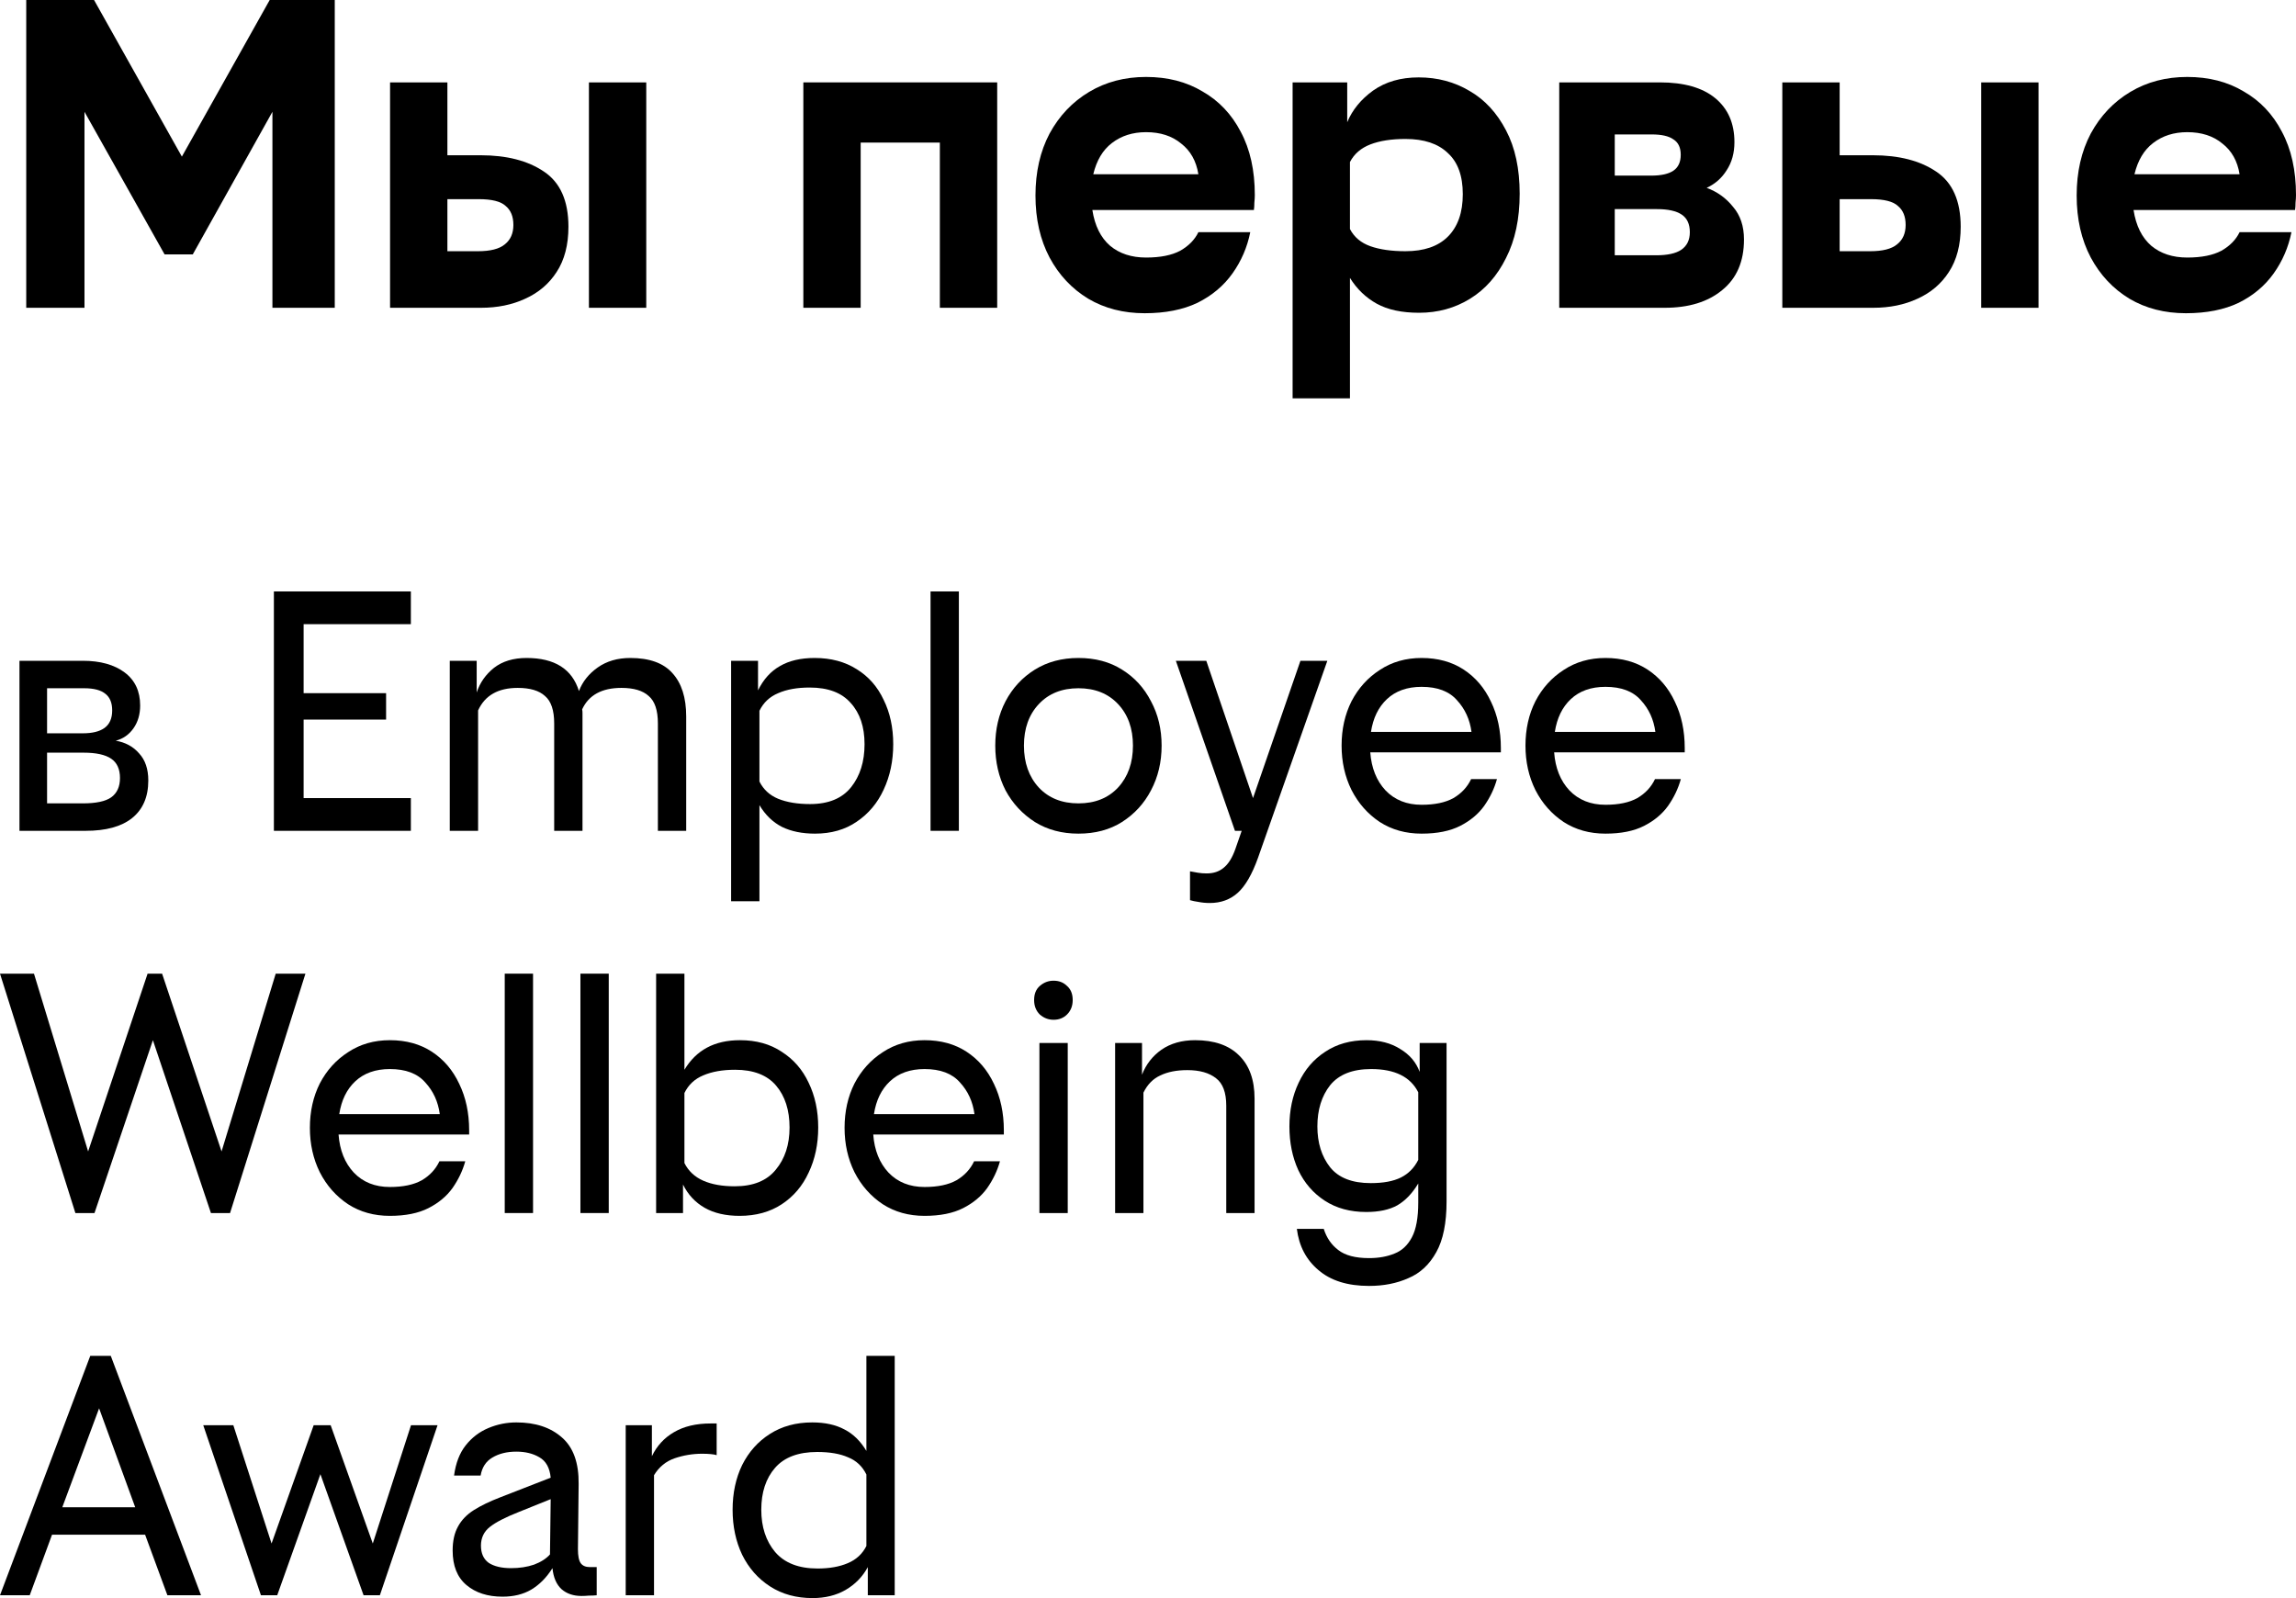 <svg width="227" height="158" viewBox="0 0 227 158" fill="none" xmlns="http://www.w3.org/2000/svg">
<g id="Vector">
<path d="M8.353 30.43H2.594V0H9.298L17.981 15.484L26.664 0H33.097V30.43H26.934V11.053L19.061 25.15H16.271L8.353 11.053V30.43Z" fill="black"/>
<path d="M63.894 8.145V30.43H58.225V8.145H63.894ZM44.233 8.145V15.35H47.518C50.097 15.35 52.181 15.886 53.771 16.96C55.391 18.035 56.2 19.854 56.2 22.42C56.2 24.21 55.811 25.702 55.031 26.895C54.281 28.059 53.246 28.939 51.926 29.535C50.637 30.132 49.182 30.43 47.562 30.43H38.565V8.145H44.233ZM47.338 19.69H44.233V24.837H47.248C48.477 24.837 49.362 24.613 49.902 24.165C50.472 23.718 50.757 23.076 50.757 22.241C50.757 21.406 50.502 20.779 49.992 20.362C49.512 19.914 48.627 19.69 47.338 19.69Z" fill="black"/>
<path d="M92.921 30.43V14.097H85.093V30.43H79.424V8.145H98.59V30.43H92.921Z" fill="black"/>
<path d="M123.61 22.957C123.31 24.449 122.725 25.806 121.855 27.029C120.986 28.253 119.831 29.222 118.391 29.938C116.952 30.624 115.212 30.968 113.172 30.968C111.073 30.968 109.213 30.49 107.594 29.535C105.974 28.551 104.699 27.194 103.77 25.463C102.84 23.703 102.375 21.659 102.375 19.332C102.375 17.005 102.84 14.962 103.77 13.201C104.729 11.441 106.034 10.069 107.684 9.084C109.333 8.1 111.208 7.608 113.307 7.608C115.437 7.608 117.297 8.085 118.886 9.04C120.506 9.964 121.765 11.292 122.665 13.023C123.595 14.753 124.06 16.841 124.06 19.288C124.06 19.496 124.045 19.75 124.015 20.048C124.015 20.317 124 20.555 123.97 20.764H107.999C108.239 22.316 108.823 23.494 109.753 24.3C110.683 25.075 111.868 25.463 113.307 25.463C114.717 25.463 115.842 25.239 116.682 24.792C117.521 24.315 118.121 23.703 118.481 22.957H123.61ZM113.307 13.067C111.988 13.067 110.863 13.425 109.933 14.141C109.033 14.827 108.419 15.857 108.089 17.229H118.481C118.271 15.916 117.701 14.902 116.772 14.186C115.872 13.44 114.717 13.067 113.307 13.067Z" fill="black"/>
<path d="M133.196 12.083C133.706 10.86 134.56 9.815 135.76 8.95C136.99 8.085 138.489 7.652 140.259 7.652C142.119 7.652 143.798 8.1 145.298 8.995C146.798 9.86 147.997 11.158 148.897 12.888C149.797 14.589 150.247 16.677 150.247 19.153C150.247 21.63 149.797 23.748 148.897 25.508C148.027 27.268 146.842 28.611 145.343 29.535C143.843 30.46 142.164 30.923 140.304 30.923C138.594 30.923 137.2 30.624 136.12 30.028C135.04 29.431 134.155 28.581 133.466 27.477V39.381H127.797V8.145H133.196V12.083ZM138.954 24.837C140.784 24.837 142.179 24.359 143.138 23.405C144.128 22.42 144.623 21.018 144.623 19.198C144.623 17.378 144.128 16.021 143.138 15.126C142.179 14.201 140.784 13.739 138.954 13.739C137.575 13.739 136.42 13.918 135.49 14.275C134.56 14.633 133.885 15.215 133.466 16.021V22.644C133.885 23.449 134.56 24.016 135.49 24.344C136.42 24.673 137.575 24.837 138.954 24.837Z" fill="black"/>
<path d="M164.596 30.43H154.158V8.145H164.101C166.5 8.145 168.33 8.667 169.589 9.711C170.849 10.755 171.479 12.202 171.479 14.052C171.479 15.126 171.224 16.051 170.714 16.826C170.234 17.602 169.574 18.184 168.735 18.572C169.784 18.959 170.654 19.586 171.344 20.451C172.064 21.286 172.424 22.36 172.424 23.673C172.424 25.851 171.704 27.522 170.264 28.685C168.855 29.849 166.965 30.43 164.596 30.43ZM159.647 13.291V17.363H163.246C164.236 17.363 164.971 17.199 165.45 16.871C165.93 16.543 166.17 16.021 166.17 15.305C166.17 14.589 165.93 14.082 165.45 13.783C165 13.455 164.281 13.291 163.291 13.291H159.647ZM159.647 20.675V25.239H163.741C164.851 25.239 165.675 25.06 166.215 24.702C166.785 24.315 167.07 23.733 167.07 22.957C167.07 22.152 166.8 21.57 166.26 21.212C165.72 20.854 164.911 20.675 163.831 20.675H159.647Z" fill="black"/>
<path d="M201.543 8.145V30.43H195.874V8.145H201.543ZM181.882 8.145V15.35H185.166C187.746 15.35 189.83 15.886 191.42 16.96C193.04 18.035 193.849 19.854 193.849 22.42C193.849 24.21 193.459 25.702 192.68 26.895C191.93 28.059 190.895 28.939 189.575 29.535C188.286 30.132 186.831 30.43 185.211 30.43H176.213V8.145H181.882ZM184.986 19.69H181.882V24.837H184.896C186.126 24.837 187.011 24.613 187.551 24.165C188.121 23.718 188.406 23.076 188.406 22.241C188.406 21.406 188.151 20.779 187.641 20.362C187.161 19.914 186.276 19.69 184.986 19.69Z" fill="black"/>
<path d="M226.55 22.957C226.25 24.449 225.665 25.806 224.796 27.029C223.926 28.253 222.771 29.222 221.331 29.938C219.892 30.624 218.152 30.968 216.113 30.968C214.013 30.968 212.153 30.49 210.534 29.535C208.914 28.551 207.639 27.194 206.71 25.463C205.78 23.703 205.315 21.659 205.315 19.332C205.315 17.005 205.78 14.962 206.71 13.201C207.669 11.441 208.974 10.069 210.624 9.084C212.273 8.1 214.148 7.608 216.247 7.608C218.377 7.608 220.237 8.085 221.826 9.04C223.446 9.964 224.706 11.292 225.605 13.023C226.535 14.753 227 16.841 227 19.288C227 19.496 226.985 19.75 226.955 20.048C226.955 20.317 226.94 20.555 226.91 20.764H210.939C211.179 22.316 211.764 23.494 212.693 24.3C213.623 25.075 214.808 25.463 216.247 25.463C217.657 25.463 218.782 25.239 219.622 24.792C220.462 24.315 221.061 23.703 221.421 22.957H226.55ZM216.247 13.067C214.928 13.067 213.803 13.425 212.873 14.141C211.973 14.827 211.359 15.857 211.029 17.229H221.421C221.211 15.916 220.641 14.902 219.712 14.186C218.812 13.44 217.657 13.067 216.247 13.067Z" fill="black"/>
<path d="M8.468 82.142H1.925V65.331H8.188C9.914 65.331 11.291 65.714 12.317 66.48C13.344 67.246 13.857 68.336 13.857 69.751C13.857 70.633 13.635 71.387 13.192 72.014C12.749 72.64 12.165 73.046 11.442 73.232C12.399 73.394 13.169 73.812 13.752 74.485C14.358 75.135 14.662 76.028 14.662 77.165C14.662 78.79 14.125 80.031 13.052 80.889C12.002 81.725 10.474 82.142 8.468 82.142ZM4.654 68.046V72.501H8.188C9.121 72.501 9.833 72.327 10.323 71.979C10.836 71.608 11.092 71.028 11.092 70.239C11.092 69.496 10.871 68.951 10.428 68.603C9.984 68.232 9.285 68.046 8.328 68.046H4.654ZM4.654 74.415V79.428H8.188C9.494 79.428 10.428 79.23 10.988 78.836C11.571 78.418 11.862 77.78 11.862 76.922C11.862 76.04 11.571 75.402 10.988 75.007C10.404 74.613 9.494 74.415 8.258 74.415H4.654Z" fill="black"/>
<path d="M27.079 82.142V58.474H40.621V61.711H30.018V68.533H38.172V71.144H30.018V78.906H40.621V82.142H27.079Z" fill="black"/>
<path d="M57.59 82.142H54.791V71.527C54.791 70.227 54.488 69.322 53.881 68.812C53.298 68.278 52.4 68.011 51.187 68.011C49.251 68.011 47.944 68.754 47.268 70.239V82.142H44.468V65.331H47.128V68.464C47.454 67.489 48.026 66.677 48.842 66.027C49.682 65.377 50.755 65.053 52.062 65.053C54.838 65.053 56.564 66.143 57.24 68.325C57.59 67.396 58.209 66.619 59.095 65.992C59.981 65.366 61.055 65.053 62.314 65.053C64.204 65.053 65.592 65.552 66.478 66.549C67.388 67.547 67.843 68.974 67.843 70.831V82.142H65.044V71.527C65.044 70.227 64.74 69.322 64.134 68.812C63.551 68.278 62.653 68.011 61.44 68.011C59.503 68.011 58.209 68.719 57.555 70.134C57.579 70.227 57.59 70.343 57.59 70.482C57.59 70.599 57.59 70.715 57.59 70.831V82.142Z" fill="black"/>
<path d="M74.944 68.255C75.48 67.164 76.203 66.364 77.113 65.853C78.023 65.32 79.166 65.053 80.542 65.053C82.152 65.053 83.54 65.424 84.706 66.166C85.873 66.886 86.759 67.895 87.366 69.195C87.996 70.471 88.311 71.933 88.311 73.58C88.311 75.228 87.996 76.724 87.366 78.07C86.759 79.393 85.873 80.449 84.706 81.237C83.563 82.026 82.187 82.421 80.577 82.421C79.318 82.421 78.233 82.201 77.323 81.76C76.413 81.296 75.667 80.576 75.084 79.602V89.104H72.284V65.331H74.944V68.255ZM80.087 79.497C81.907 79.497 83.26 78.94 84.147 77.826C85.033 76.713 85.476 75.297 85.476 73.58C85.476 71.863 85.021 70.506 84.112 69.508C83.225 68.487 81.872 67.976 80.052 67.976C78.816 67.976 77.778 68.162 76.938 68.533C76.098 68.881 75.48 69.462 75.084 70.274V77.27C75.48 78.059 76.098 78.627 76.938 78.975C77.801 79.323 78.851 79.497 80.087 79.497Z" fill="black"/>
<path d="M94.801 58.474V82.142H92.001V58.474H94.801Z" fill="black"/>
<path d="M106.623 65.053C108.28 65.053 109.714 65.436 110.927 66.201C112.164 66.967 113.12 68.011 113.797 69.334C114.497 70.633 114.846 72.095 114.846 73.719C114.846 75.344 114.497 76.817 113.797 78.14C113.12 79.439 112.164 80.483 110.927 81.272C109.714 82.038 108.28 82.421 106.623 82.421C104.99 82.421 103.556 82.038 102.319 81.272C101.083 80.483 100.115 79.439 99.415 78.14C98.739 76.817 98.4 75.344 98.4 73.719C98.4 72.095 98.739 70.633 99.415 69.334C100.115 68.011 101.083 66.967 102.319 66.201C103.556 65.436 104.99 65.053 106.623 65.053ZM106.623 68.046C104.99 68.046 103.684 68.568 102.704 69.612C101.724 70.656 101.235 72.025 101.235 73.719C101.235 75.413 101.724 76.794 102.704 77.861C103.684 78.906 104.99 79.428 106.623 79.428C108.256 79.428 109.563 78.906 110.542 77.861C111.522 76.794 112.012 75.413 112.012 73.719C112.012 72.025 111.522 70.656 110.542 69.612C109.563 68.568 108.256 68.046 106.623 68.046Z" fill="black"/>
<path d="M122.133 83.952L122.763 82.142H122.098L116.254 65.331H119.263L123.882 78.906L128.571 65.331H131.231L124.372 84.823C123.789 86.447 123.124 87.596 122.378 88.268C121.631 88.941 120.71 89.278 119.613 89.278C119.217 89.278 118.843 89.243 118.494 89.173C118.167 89.127 117.887 89.069 117.654 88.999V86.145C117.887 86.192 118.144 86.238 118.424 86.284C118.703 86.331 118.995 86.354 119.298 86.354C119.975 86.354 120.535 86.168 120.978 85.797C121.444 85.426 121.829 84.811 122.133 83.952Z" fill="black"/>
<path d="M148.002 77.026C147.745 77.954 147.325 78.836 146.742 79.671C146.159 80.483 145.366 81.145 144.363 81.655C143.36 82.166 142.088 82.421 140.549 82.421C138.986 82.421 137.609 82.038 136.419 81.272C135.23 80.483 134.297 79.428 133.62 78.105C132.967 76.782 132.64 75.32 132.64 73.719C132.64 72.095 132.967 70.633 133.62 69.334C134.297 68.034 135.23 67.002 136.419 66.236C137.609 65.447 138.986 65.053 140.549 65.053C142.158 65.053 143.546 65.436 144.713 66.201C145.879 66.967 146.777 68.023 147.407 69.369C148.06 70.715 148.387 72.246 148.387 73.963C148.387 74.033 148.387 74.102 148.387 74.172C148.387 74.242 148.387 74.311 148.387 74.381H135.475C135.591 75.935 136.093 77.188 136.979 78.14C137.889 79.091 139.079 79.567 140.549 79.567C141.855 79.567 142.905 79.346 143.698 78.906C144.491 78.441 145.074 77.815 145.447 77.026H148.002ZM140.549 67.907C139.126 67.907 137.982 68.313 137.119 69.125C136.28 69.914 135.755 70.993 135.545 72.362H145.482C145.319 71.132 144.841 70.088 144.048 69.229C143.278 68.348 142.111 67.907 140.549 67.907Z" fill="black"/>
<path d="M166.181 77.026C165.925 77.954 165.505 78.836 164.921 79.671C164.338 80.483 163.545 81.145 162.542 81.655C161.539 82.166 160.268 82.421 158.728 82.421C157.165 82.421 155.789 82.038 154.599 81.272C153.409 80.483 152.476 79.428 151.8 78.105C151.146 76.782 150.82 75.32 150.82 73.719C150.82 72.095 151.146 70.633 151.8 69.334C152.476 68.034 153.409 67.002 154.599 66.236C155.789 65.447 157.165 65.053 158.728 65.053C160.338 65.053 161.726 65.436 162.892 66.201C164.058 66.967 164.956 68.023 165.586 69.369C166.24 70.715 166.566 72.246 166.566 73.963C166.566 74.033 166.566 74.102 166.566 74.172C166.566 74.242 166.566 74.311 166.566 74.381H153.654C153.771 75.935 154.272 77.188 155.159 78.14C156.069 79.091 157.258 79.567 158.728 79.567C160.034 79.567 161.084 79.346 161.877 78.906C162.67 78.441 163.254 77.815 163.627 77.026H166.181ZM158.728 67.907C157.305 67.907 156.162 68.313 155.299 69.125C154.459 69.914 153.934 70.993 153.724 72.362H163.662C163.498 71.132 163.02 70.088 162.227 69.229C161.457 68.348 160.291 67.907 158.728 67.907Z" fill="black"/>
<path d="M27.259 96.264H30.198L22.745 119.932H20.855L15.117 102.842L9.343 119.932H7.453L0 96.264H3.359L8.713 113.841L14.592 96.264H16.026L21.905 113.841L27.259 96.264Z" fill="black"/>
<path d="M45.999 114.816C45.742 115.744 45.322 116.625 44.739 117.461C44.156 118.273 43.363 118.934 42.36 119.445C41.357 119.955 40.085 120.21 38.546 120.21C36.983 120.21 35.606 119.828 34.417 119.062C33.227 118.273 32.294 117.217 31.617 115.895C30.964 114.572 30.638 113.11 30.638 111.509C30.638 109.885 30.964 108.423 31.617 107.123C32.294 105.824 33.227 104.791 34.417 104.026C35.606 103.237 36.983 102.842 38.546 102.842C40.155 102.842 41.543 103.225 42.71 103.991C43.876 104.757 44.774 105.812 45.404 107.158C46.057 108.504 46.384 110.035 46.384 111.753C46.384 111.822 46.384 111.892 46.384 111.961C46.384 112.031 46.384 112.101 46.384 112.17H33.472C33.589 113.725 34.09 114.978 34.977 115.929C35.886 116.881 37.076 117.356 38.546 117.356C39.852 117.356 40.902 117.136 41.695 116.695C42.488 116.231 43.071 115.604 43.445 114.816H45.999ZM38.546 105.696C37.123 105.696 35.98 106.102 35.117 106.915C34.277 107.703 33.752 108.782 33.542 110.151H43.48C43.316 108.922 42.838 107.877 42.045 107.019C41.275 106.137 40.109 105.696 38.546 105.696Z" fill="black"/>
<path d="M52.701 96.264V119.932H49.902V96.264H52.701Z" fill="black"/>
<path d="M60.185 96.264V119.932H57.385V96.264H60.185Z" fill="black"/>
<path d="M67.668 105.766C68.251 104.791 68.998 104.06 69.908 103.573C70.818 103.086 71.902 102.842 73.162 102.842C74.772 102.842 76.148 103.225 77.291 103.991C78.457 104.733 79.344 105.754 79.951 107.054C80.58 108.353 80.895 109.827 80.895 111.474C80.895 113.122 80.58 114.607 79.951 115.929C79.344 117.252 78.457 118.296 77.291 119.062C76.125 119.828 74.737 120.21 73.127 120.21C71.751 120.21 70.596 119.944 69.663 119.41C68.73 118.876 68.018 118.11 67.528 117.113V119.932H64.869V96.264H67.668V105.766ZM72.637 117.287C74.457 117.287 75.81 116.741 76.696 115.651C77.606 114.56 78.061 113.168 78.061 111.474C78.061 109.757 77.618 108.376 76.731 107.332C75.845 106.288 74.492 105.766 72.672 105.766C71.436 105.766 70.386 105.952 69.523 106.323C68.683 106.671 68.065 107.251 67.668 108.063V114.99C68.065 115.778 68.683 116.359 69.523 116.73C70.363 117.101 71.401 117.287 72.637 117.287Z" fill="black"/>
<path d="M98.863 114.816C98.606 115.744 98.186 116.625 97.603 117.461C97.02 118.273 96.227 118.934 95.224 119.445C94.221 119.955 92.949 120.21 91.409 120.21C89.847 120.21 88.47 119.828 87.281 119.062C86.091 118.273 85.158 117.217 84.481 115.895C83.828 114.572 83.501 113.11 83.501 111.509C83.501 109.885 83.828 108.423 84.481 107.123C85.158 105.824 86.091 104.791 87.281 104.026C88.47 103.237 89.847 102.842 91.409 102.842C93.019 102.842 94.407 103.225 95.573 103.991C96.74 104.757 97.638 105.812 98.268 107.158C98.921 108.504 99.248 110.035 99.248 111.753C99.248 111.822 99.248 111.892 99.248 111.961C99.248 112.031 99.248 112.101 99.248 112.17H86.336C86.452 113.725 86.954 114.978 87.84 115.929C88.75 116.881 89.94 117.356 91.409 117.356C92.716 117.356 93.766 117.136 94.559 116.695C95.352 116.231 95.935 115.604 96.308 114.816H98.863ZM91.409 105.696C89.987 105.696 88.843 106.102 87.98 106.915C87.141 107.703 86.616 108.782 86.406 110.151H96.343C96.18 108.922 95.702 107.877 94.909 107.019C94.139 106.137 92.972 105.696 91.409 105.696Z" fill="black"/>
<path d="M104.165 96.96C104.702 96.96 105.145 97.134 105.495 97.482C105.868 97.807 106.055 98.271 106.055 98.874C106.055 99.454 105.868 99.93 105.495 100.301C105.145 100.649 104.702 100.823 104.165 100.823C103.652 100.823 103.197 100.649 102.8 100.301C102.427 99.93 102.241 99.454 102.241 98.874C102.241 98.271 102.427 97.807 102.8 97.482C103.197 97.134 103.652 96.96 104.165 96.96ZM102.765 103.121H105.565V119.932H102.765V103.121Z" fill="black"/>
<path d="M124.036 119.932H121.237V109.316C121.237 108.017 120.898 107.112 120.222 106.601C119.545 106.068 118.6 105.801 117.387 105.801C116.338 105.801 115.451 105.975 114.728 106.323C114.005 106.648 113.445 107.216 113.048 108.028V119.932H110.249V103.121H112.908V106.253C113.305 105.232 113.947 104.408 114.833 103.782C115.743 103.155 116.851 102.842 118.157 102.842C120.047 102.842 121.493 103.341 122.496 104.339C123.523 105.337 124.036 106.764 124.036 108.62V119.932Z" fill="black"/>
<path d="M135.075 119.828C133.489 119.828 132.124 119.456 130.981 118.714C129.838 117.971 128.963 116.962 128.357 115.686C127.774 114.409 127.482 112.971 127.482 111.37C127.482 109.769 127.785 108.33 128.392 107.054C128.998 105.754 129.873 104.733 131.016 103.991C132.159 103.225 133.524 102.842 135.11 102.842C136.417 102.842 137.525 103.132 138.435 103.712C139.368 104.269 140.009 105.023 140.359 105.975V103.121H143.018V118.783C143.018 120.918 142.68 122.589 142.004 123.796C141.327 125.025 140.406 125.884 139.239 126.371C138.096 126.882 136.802 127.137 135.355 127.137C133.232 127.137 131.564 126.615 130.351 125.571C129.138 124.55 128.427 123.192 128.217 121.498H130.876C131.156 122.38 131.634 123.076 132.311 123.587C132.987 124.12 134.002 124.387 135.355 124.387C136.312 124.387 137.151 124.236 137.875 123.935C138.598 123.656 139.169 123.123 139.589 122.334C140.009 121.545 140.219 120.396 140.219 118.888V117.008C139.636 117.983 138.948 118.702 138.155 119.166C137.361 119.607 136.335 119.828 135.075 119.828ZM135.53 116.973C136.767 116.973 137.758 116.788 138.505 116.417C139.251 116.045 139.823 115.465 140.219 114.676V107.994C139.449 106.462 137.898 105.696 135.565 105.696C133.722 105.696 132.369 106.23 131.506 107.297C130.666 108.365 130.246 109.722 130.246 111.37C130.246 112.994 130.666 114.34 131.506 115.407C132.346 116.451 133.687 116.973 135.53 116.973Z" fill="black"/>
<path d="M0 157.722L8.923 134.053H10.953L19.875 157.722H16.551L14.347 151.735H5.144L2.939 157.722H0ZM6.159 149.02H13.367L9.798 139.239L6.159 149.02Z" fill="black"/>
<path d="M27.408 157.722H25.798L20.095 140.91H23.069L26.848 152.605L31.012 140.91H32.692L36.856 152.605L40.635 140.91H43.259L37.556 157.722H35.946L31.677 145.748L27.408 157.722Z" fill="black"/>
<path d="M57.489 157.791C56.696 157.791 56.043 157.571 55.53 157.13C55.017 156.666 54.713 155.97 54.62 155.041C54.037 155.97 53.337 156.677 52.52 157.165C51.727 157.629 50.782 157.861 49.686 157.861C48.216 157.861 47.027 157.478 46.117 156.712C45.207 155.946 44.752 154.809 44.752 153.301C44.752 152.35 44.927 151.561 45.277 150.934C45.627 150.285 46.152 149.739 46.852 149.298C47.551 148.858 48.415 148.44 49.441 148.045L54.445 146.096C54.352 145.122 53.978 144.449 53.325 144.078C52.695 143.706 51.937 143.521 51.051 143.521C50.118 143.521 49.325 143.718 48.671 144.112C48.041 144.484 47.657 145.075 47.517 145.887H44.892C45.055 144.658 45.44 143.66 46.047 142.894C46.653 142.128 47.4 141.56 48.286 141.189C49.173 140.817 50.094 140.632 51.051 140.632C52.94 140.632 54.445 141.131 55.565 142.128C56.684 143.103 57.233 144.634 57.209 146.723L57.139 153.162C57.139 153.835 57.233 154.299 57.419 154.554C57.606 154.809 57.909 154.937 58.329 154.937H58.994V157.722C58.761 157.745 58.504 157.756 58.224 157.756C57.968 157.78 57.722 157.791 57.489 157.791ZM47.551 152.814C47.551 153.58 47.808 154.148 48.321 154.519C48.858 154.867 49.593 155.041 50.526 155.041C51.366 155.041 52.124 154.925 52.8 154.693C53.477 154.438 54.002 154.102 54.375 153.684L54.445 148.219L51.331 149.472C49.978 150.006 49.01 150.505 48.426 150.969C47.843 151.433 47.551 152.048 47.551 152.814Z" fill="black"/>
<path d="M70.855 140.736V143.869C70.715 143.822 70.516 143.787 70.26 143.764C70.027 143.741 69.747 143.729 69.42 143.729C68.487 143.729 67.577 143.88 66.691 144.182C65.828 144.484 65.151 145.04 64.661 145.853V157.722H61.862V140.91H64.451V143.973C64.941 142.952 65.664 142.163 66.621 141.606C67.6 141.026 68.814 140.736 70.26 140.736H70.855Z" fill="black"/>
<path d="M80.34 158C78.73 158 77.33 157.617 76.141 156.851C74.951 156.086 74.029 155.041 73.376 153.719C72.746 152.396 72.431 150.911 72.431 149.264C72.431 147.616 72.746 146.143 73.376 144.843C74.029 143.544 74.939 142.523 76.106 141.78C77.295 141.015 78.695 140.632 80.305 140.632C81.564 140.632 82.626 140.864 83.489 141.328C84.352 141.769 85.075 142.476 85.658 143.451V134.053H88.458V157.722H85.798V154.937C85.285 155.888 84.55 156.643 83.594 157.199C82.661 157.733 81.576 158 80.34 158ZM80.829 155.076C81.996 155.076 82.987 154.902 83.804 154.554C84.644 154.206 85.262 153.638 85.658 152.849V145.783C85.262 144.971 84.655 144.402 83.839 144.078C83.046 143.729 82.031 143.555 80.794 143.555C78.928 143.555 77.54 144.078 76.63 145.122C75.721 146.166 75.266 147.547 75.266 149.264C75.266 150.958 75.721 152.35 76.63 153.44C77.564 154.531 78.963 155.076 80.829 155.076Z" fill="black"/>
</g>
</svg>
